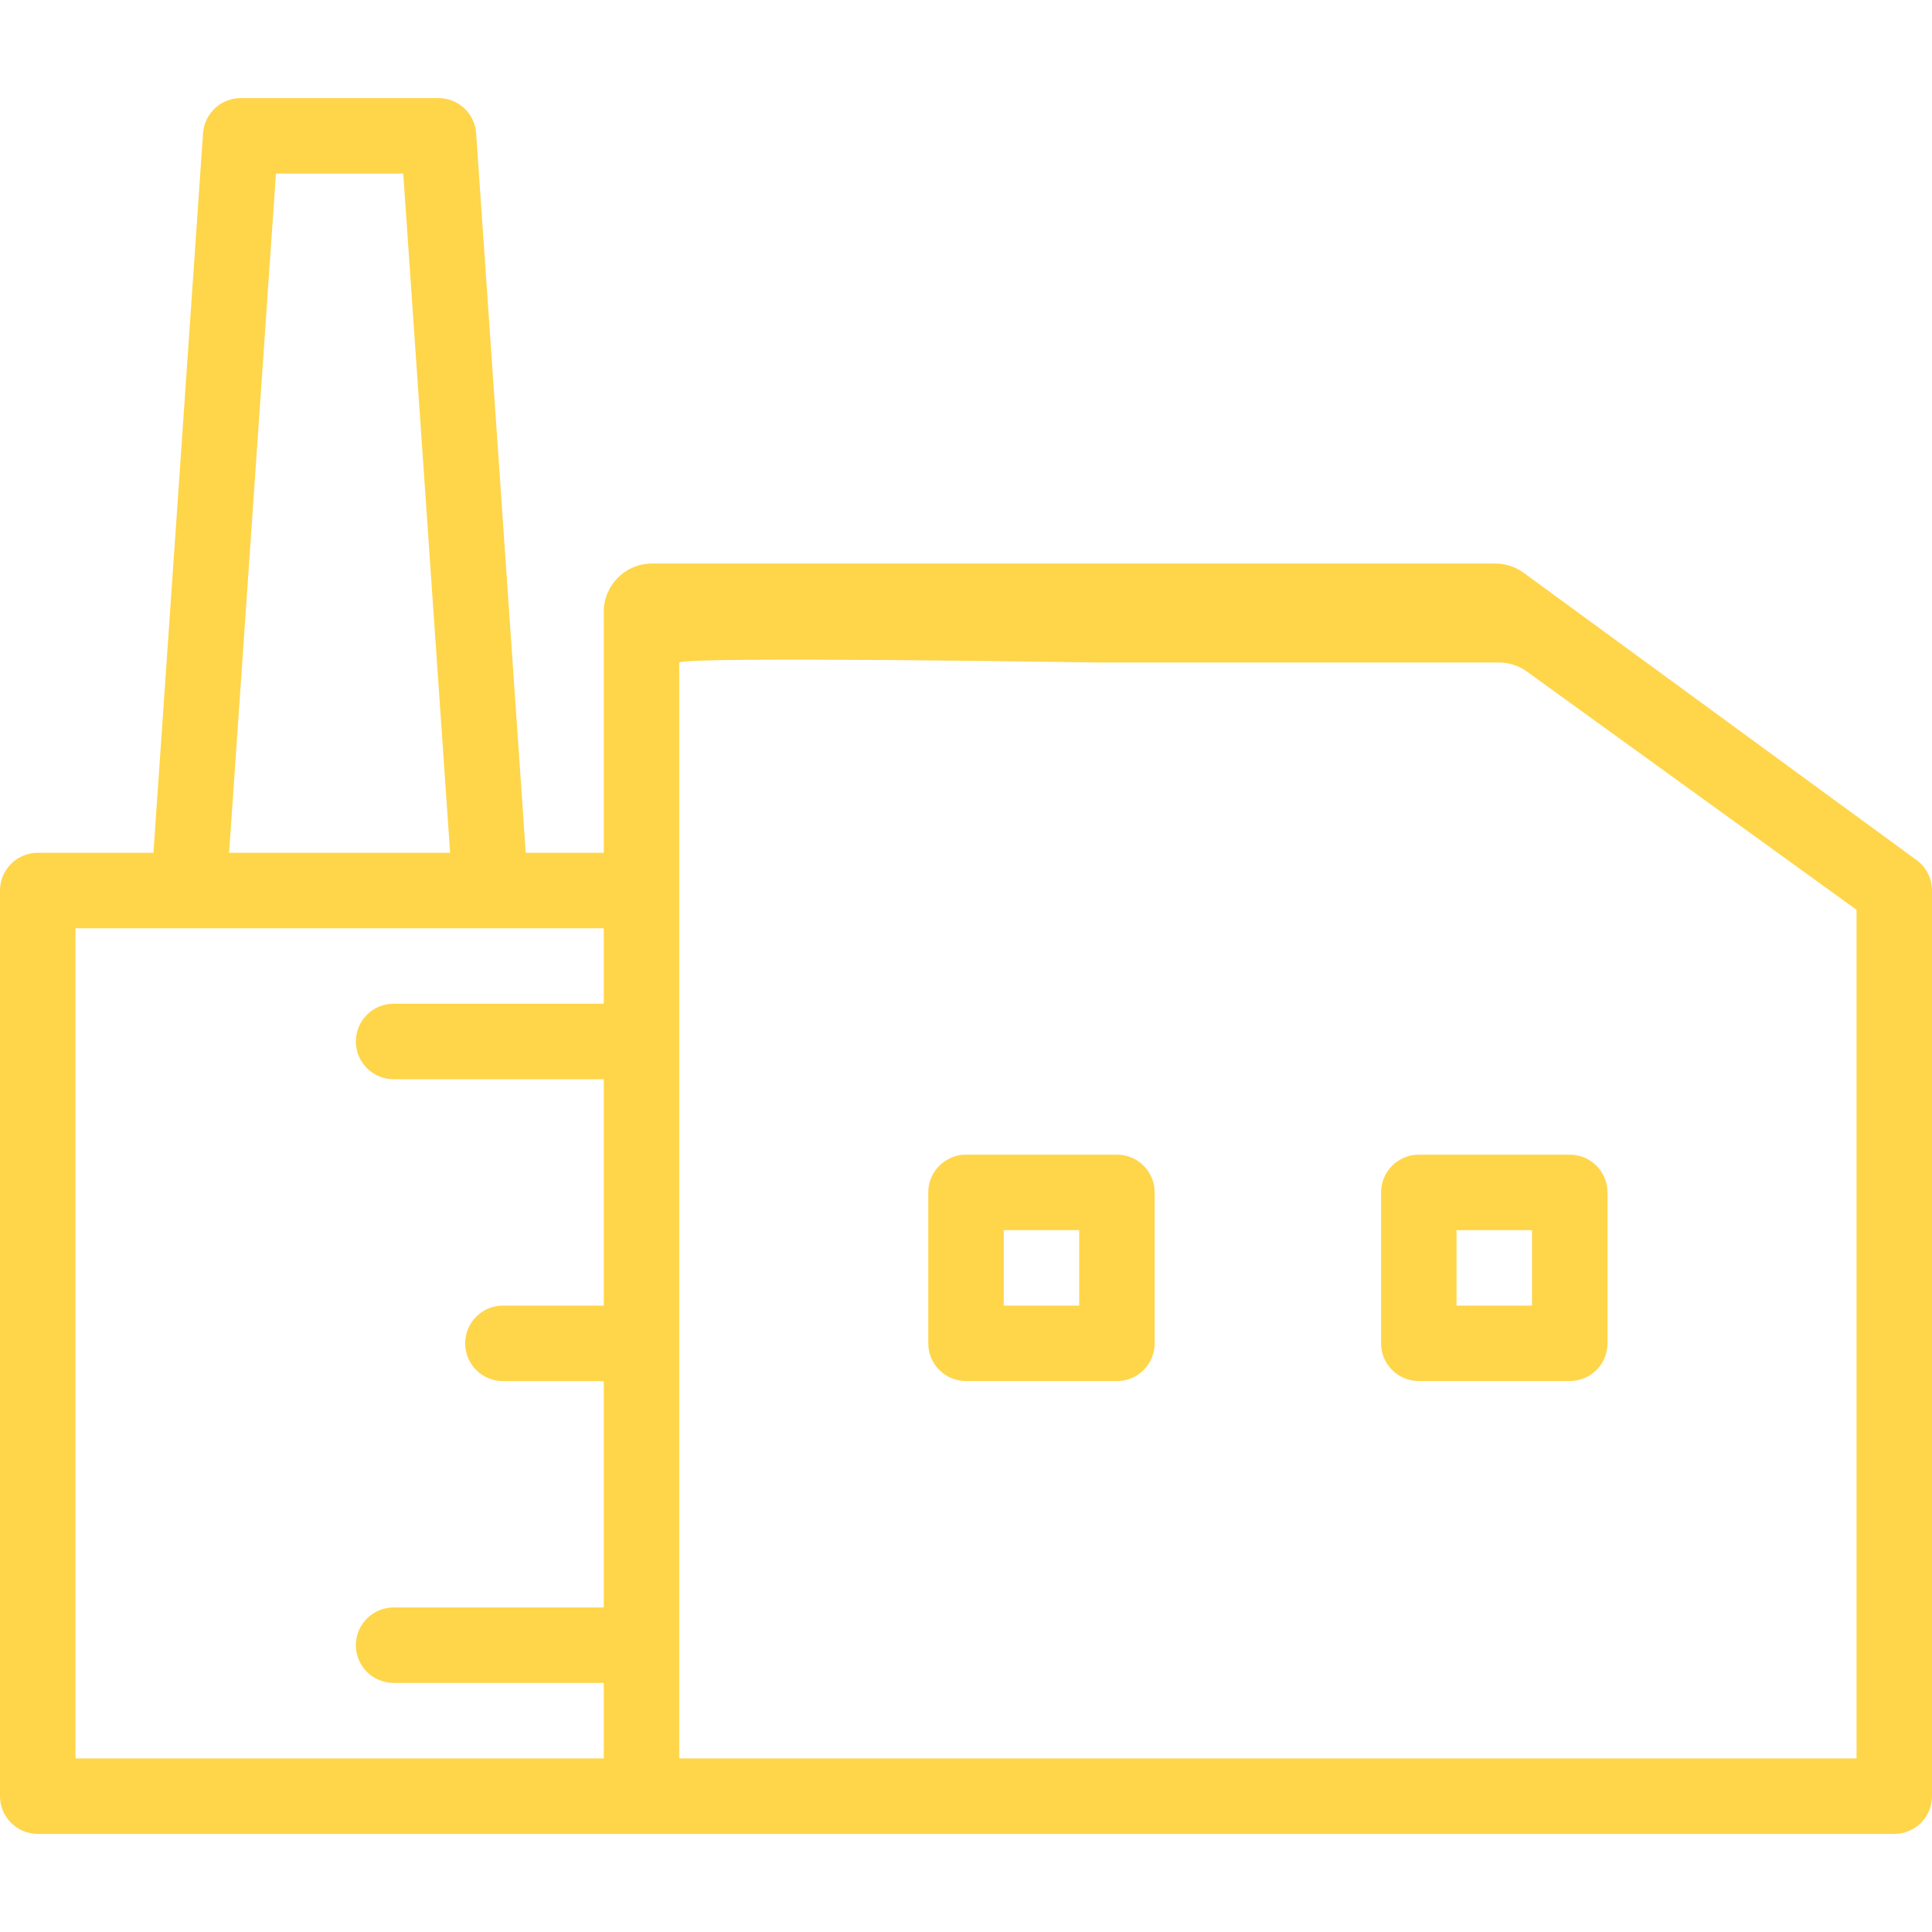 <svg width="40" height="40" viewBox="0 0 40 40" fill="none" xmlns="http://www.w3.org/2000/svg">
<path d="M39.676 17.804L31.546 11.859C31.375 11.734 31.168 11.667 30.956 11.667H20.833H13.5C12.948 11.667 12.5 12.114 12.5 12.667V17.656H10.885L9.858 2.759C9.83 2.349 9.489 2.031 9.079 2.031H4.984C4.573 2.031 4.233 2.349 4.204 2.759L3.177 17.656H0.781C0.35 17.656 0 18.006 0 18.438V37.188C0 37.619 0.35 37.969 0.781 37.969H39.219C39.65 37.969 40 37.619 40 37.188V18.438C40 18.187 39.88 17.951 39.676 17.804ZM4.851 16.094L4.959 14.531L5.713 3.594H8.349L9.319 17.656H4.743L4.851 16.094ZM12.5 20.781H8.149C7.718 20.781 7.368 21.131 7.368 21.563C7.368 21.994 7.718 22.344 8.149 22.344H12.5V23.906C12.5 24.338 12.5 25.469 12.5 25.469V27.031H10.412C9.981 27.031 9.631 27.381 9.631 27.812C9.631 28.244 9.981 28.594 10.412 28.594H12.5V30.156V31.719V33.281H8.149C7.718 33.281 7.368 33.631 7.368 34.062C7.368 34.494 7.718 34.843 8.149 34.843H12.5V36.406H1.562V19.219H3.903L3.906 19.219H10.156L10.161 19.219H12.5V20.781ZM38.438 36.406H14.062V18.437V13.716C14.324 13.583 22.708 13.716 22.708 13.716H31.03C31.241 13.716 31.446 13.782 31.616 13.906L38.438 18.837V36.406Z" fill="#FFD54A"/>
<path d="M23.125 23.906H20C19.569 23.906 19.219 24.256 19.219 24.687V27.812C19.219 28.244 19.569 28.593 20 28.593H23.125C23.557 28.593 23.906 28.244 23.906 27.812V24.687C23.906 24.256 23.557 23.906 23.125 23.906ZM22.344 27.031H20.781V25.469H22.344V27.031Z" fill="#FFD54A"/>
<path d="M28.594 24.687V27.812C28.594 28.244 28.944 28.593 29.375 28.593H32.5C32.932 28.593 33.281 28.244 33.281 27.812V24.687C33.281 24.256 32.932 23.906 32.5 23.906H29.375C28.944 23.906 28.594 24.256 28.594 24.687ZM30.156 25.469H31.719V27.031H30.156V25.469Z" fill="#FFD54A"/>
</svg>
